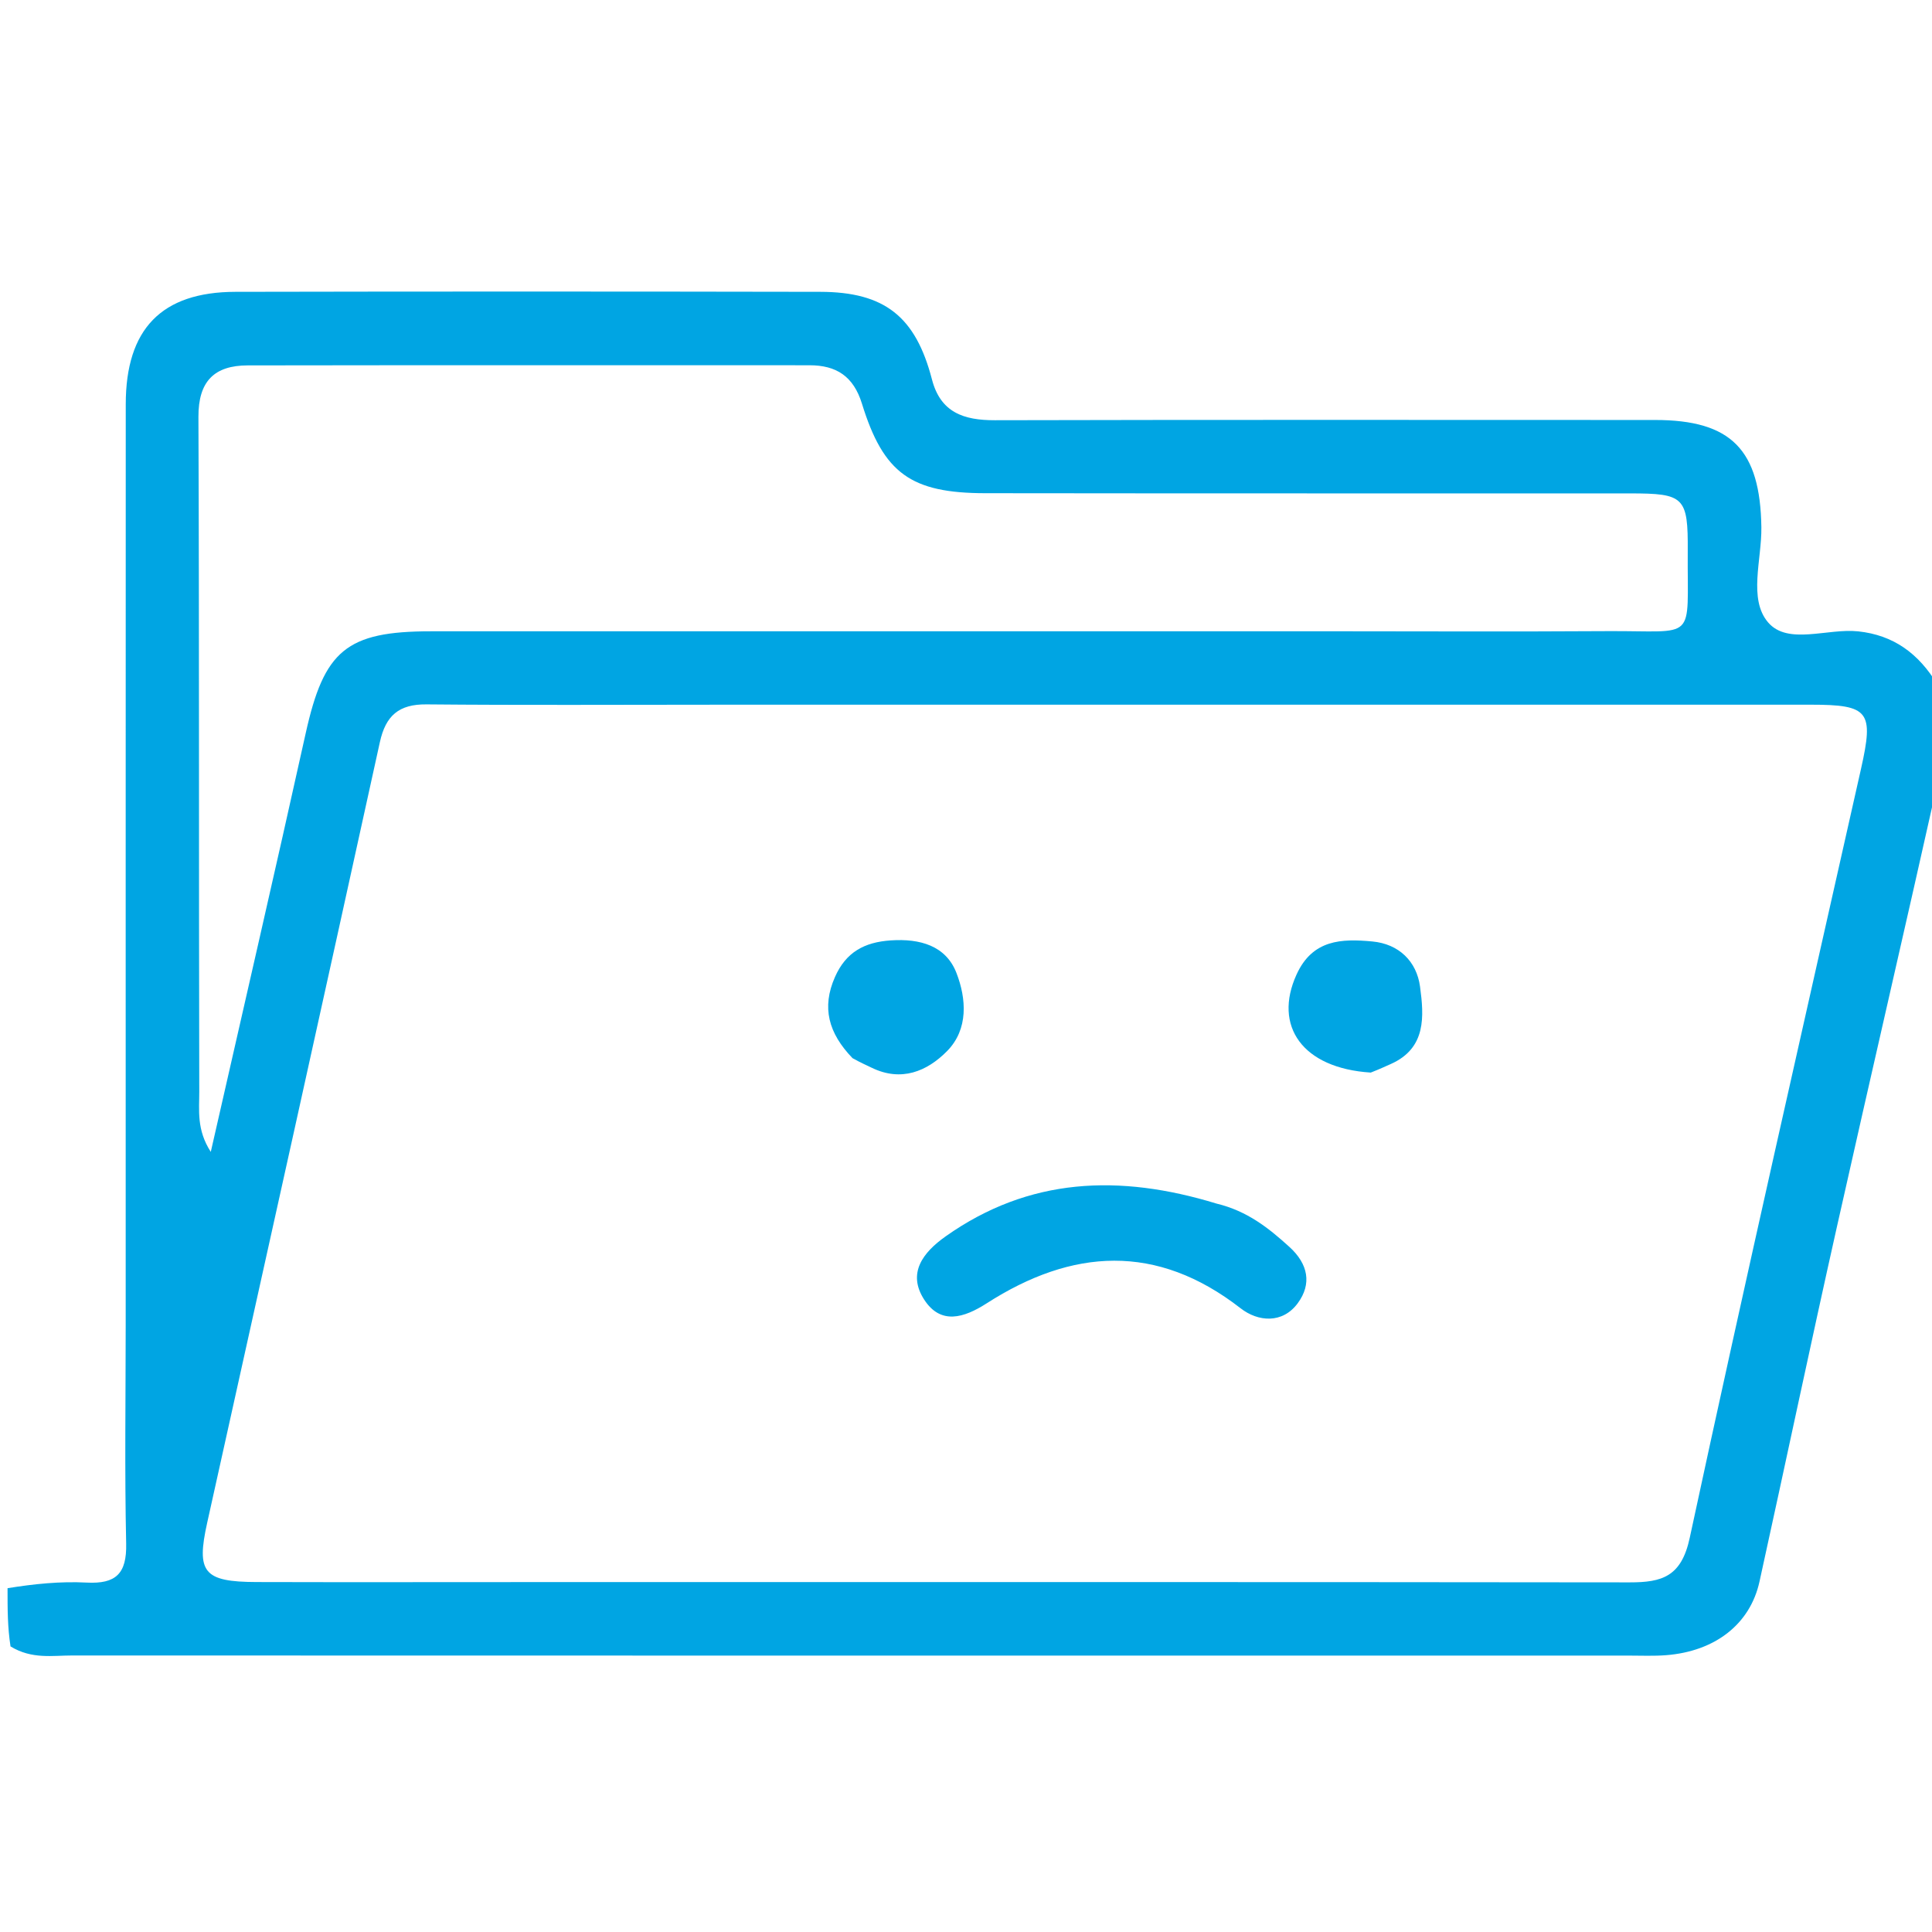 <svg version="1.1" id="Layer_1" xmlns="http://www.w3.org/2000/svg" xmlns:xlink="http://www.w3.org/1999/xlink" x="0px" y="0px"
	 width="100%" viewBox="0 0 256 256" enable-background="new 0 0 256 256" xml:space="preserve">
<path fill="#00A5E3" opacity="1" stroke="none" 
	d="
M257,102.539 
	C252.462,122.842 247.859,142.671 243.406,162.532 
	C239.894,178.193 236.592,193.9 233.141,209.575 
	C231.901,215.204 227.267,218.81 220.773,219.321 
	C219.118,219.451 217.446,219.374 215.782,219.374 
	C147.045,219.377 78.309,219.382 9.572,219.36 
	C6.95,219.359 4.219,219.884 1.395,218.159 
	C1,215.629 1,213.259 1,210.444 
	C4.493,209.879 7.999,209.517 11.476,209.7 
	C15.359,209.905 16.805,208.516 16.718,204.546 
	C16.507,194.885 16.654,185.217 16.655,175.552 
	C16.656,134.892 16.649,94.232 16.663,53.572 
	C16.666,43.6 21.393,38.69 31.197,38.669 
	C57.026,38.616 82.855,38.622 108.684,38.669 
	C117.241,38.685 121.333,41.972 123.492,50.286 
	C124.629,54.664 127.708,55.692 131.821,55.682 
	C160.982,55.611 190.144,55.646 219.306,55.65 
	C229.425,55.652 233.243,59.61 233.39,69.866 
	C233.452,74.151 231.631,79.38 234.284,82.473 
	C236.902,85.526 242.162,83.218 246.235,83.659 
	C250.879,84.161 254.217,86.545 256.753,90.766 
	C257,94.693 257,98.386 257,102.539 
M94.5,93.378 
	C81.838,93.379 69.175,93.453 56.514,93.334 
	C52.855,93.299 51.107,94.82 50.335,98.336 
	C42.762,132.824 35.116,167.296 27.455,201.765 
	C25.994,208.339 26.953,209.609 34.005,209.629 
	C46.167,209.663 58.329,209.635 70.492,209.635 
	C118.974,209.635 167.457,209.613 215.939,209.672 
	C220.238,209.677 222.791,208.913 223.896,203.783 
	C231.222,169.76 238.958,135.826 246.595,101.87 
	C248.305,94.266 247.674,93.376 239.948,93.375 
	C191.799,93.372 143.649,93.377 94.5,93.378 
M174.5,83.645 
	C187.322,83.646 200.145,83.712 212.967,83.629 
	C225.005,83.552 223.549,85.236 223.635,73.048 
	C223.685,65.847 223.167,65.379 215.99,65.378 
	C187.514,65.37 159.038,65.389 130.562,65.352 
	C120.735,65.34 117.073,62.749 114.214,53.492 
	C113.088,49.847 110.812,48.399 107.261,48.398 
	C82.449,48.395 57.636,48.377 32.824,48.417 
	C28.406,48.424 26.275,50.509 26.293,55.235 
	C26.41,85.043 26.335,114.851 26.404,144.659 
	C26.41,147.068 26.022,149.689 27.93,152.629 
	C32.252,133.609 36.463,115.413 40.502,97.179 
	C42.935,86.197 45.884,83.652 57.098,83.65 
	C95.899,83.644 134.699,83.646 174.5,83.645 
z"/>
<path fill="#00A5E3" opacity="1" stroke="none" 
	d="
M161.191,159.48 
	C165.277,160.464 168.097,162.721 170.845,165.214 
	C173.356,167.492 173.838,170.128 171.961,172.679 
	C169.932,175.437 166.69,175.147 164.391,173.358 
	C153.248,164.686 142.06,165.427 130.731,172.704 
	C127.716,174.641 124.639,175.58 122.457,172.203 
	C120.195,168.703 122.285,165.959 125.299,163.827 
	C136.347,156.012 148.302,155.541 161.191,159.48 
z"/>
<path fill="#00A5E3" opacity="1" stroke="none" 
	d="
M112.961,140.209 
	C109.762,136.883 108.857,133.492 110.635,129.463 
	C112.088,126.171 114.521,124.844 118.035,124.607 
	C121.914,124.345 125.339,125.314 126.737,128.926 
	C128.046,132.308 128.356,136.366 125.495,139.272 
	C122.839,141.97 119.421,143.383 115.51,141.483 
	C114.772,141.124 114.015,140.804 112.961,140.209 
z"/>
<path fill="#00A5E3" opacity="1" stroke="none" 
	d="
M181.634,142.122 
	C172.594,141.551 168.68,135.96 171.803,129.121 
	C173.928,124.466 177.792,124.372 181.841,124.749 
	C185.366,125.076 187.714,127.391 188.162,130.732 
	C188.685,134.635 189.023,138.877 184.296,140.983 
	C183.539,141.32 182.787,141.67 181.634,142.122 
z"/>
</svg>